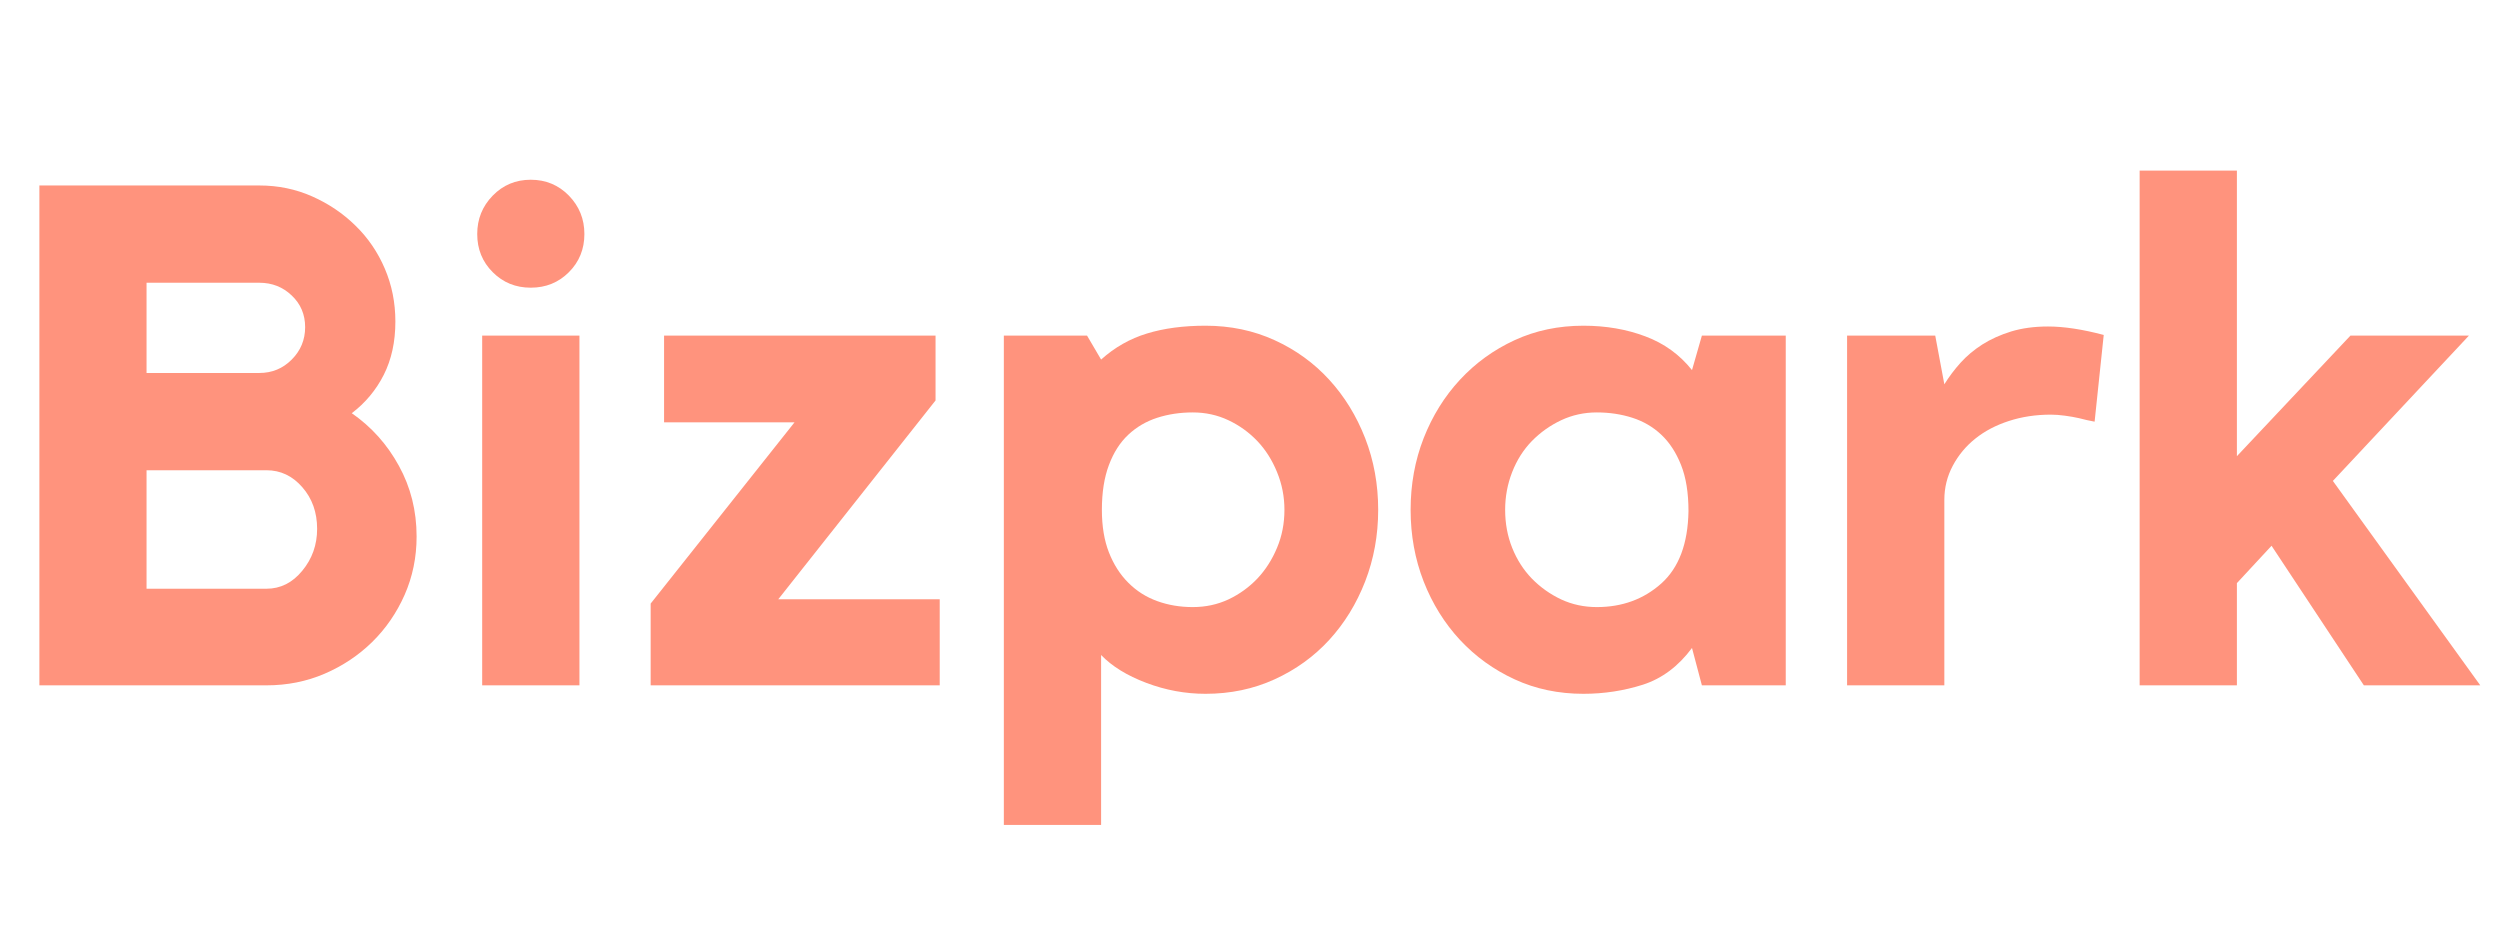 <svg xmlns="http://www.w3.org/2000/svg" xmlns:xlink="http://www.w3.org/1999/xlink" width="400" zoomAndPan="magnify" viewBox="0 0 300 112.5" height="150" preserveAspectRatio="xMidYMid meet" version="1.0"><defs><g/></defs><g fill="#ff937d" fill-opacity="1"><g transform="translate(0.664, 82.241)"><g><path d="M 41.547 -32.656 C 43.91 -31.02 45.797 -28.914 47.203 -26.344 C 48.617 -23.781 49.328 -20.953 49.328 -17.859 C 49.328 -15.367 48.848 -13.035 47.891 -10.859 C 46.93 -8.691 45.633 -6.805 44 -5.203 C 42.363 -3.598 40.457 -2.328 38.281 -1.391 C 36.113 -0.461 33.789 0 31.312 0 L 4.062 0 L 4.062 -59.984 L 30.453 -59.984 C 32.711 -59.984 34.828 -59.547 36.797 -58.672 C 38.773 -57.797 40.508 -56.625 42 -55.156 C 43.5 -53.695 44.672 -51.977 45.516 -50 C 46.359 -48.031 46.781 -45.914 46.781 -43.656 C 46.781 -41.227 46.316 -39.098 45.391 -37.266 C 44.461 -35.43 43.18 -33.895 41.547 -32.656 Z M 16.922 -37.484 L 30.453 -37.484 C 31.984 -37.484 33.281 -38.02 34.344 -39.094 C 35.414 -40.164 35.953 -41.461 35.953 -42.984 C 35.953 -44.504 35.414 -45.77 34.344 -46.781 C 33.281 -47.801 31.984 -48.312 30.453 -48.312 L 16.922 -48.312 Z M 31.312 -11.594 C 33 -11.594 34.43 -12.312 35.609 -13.75 C 36.797 -15.188 37.391 -16.863 37.391 -18.781 C 37.391 -20.758 36.797 -22.426 35.609 -23.781 C 34.43 -25.133 33 -25.812 31.312 -25.812 L 16.922 -25.812 L 16.922 -11.594 Z M 31.312 -11.594 "/></g></g></g><g fill="#ff937d" fill-opacity="1"><g transform="translate(53.033, 82.241)"><g><path d="M 16.5 0 L 4.828 0 L 4.828 -41.969 L 16.5 -41.969 Z M 10.656 -47.719 C 8.852 -47.719 7.332 -48.336 6.094 -49.578 C 4.852 -50.816 4.234 -52.344 4.234 -54.156 C 4.234 -55.957 4.852 -57.492 6.094 -58.766 C 7.332 -60.035 8.852 -60.672 10.656 -60.672 C 12.469 -60.672 13.992 -60.035 15.234 -58.766 C 16.473 -57.492 17.094 -55.957 17.094 -54.156 C 17.094 -52.344 16.473 -50.816 15.234 -49.578 C 13.992 -48.336 12.469 -47.719 10.656 -47.719 Z M 10.656 -47.719 "/></g></g></g><g fill="#ff937d" fill-opacity="1"><g transform="translate(74.438, 82.241)"><g><path d="M 18.953 -10.328 L 38.328 -10.328 L 38.328 0 L 3.641 0 L 3.641 -9.812 L 20.906 -31.562 L 5.25 -31.562 L 5.25 -41.969 L 37.828 -41.969 L 37.828 -34.188 Z M 18.953 -10.328 "/></g></g></g><g fill="#ff937d" fill-opacity="1"><g transform="translate(116.57, 82.241)"><g><path d="M 28.094 -43.156 C 31.082 -43.156 33.844 -42.578 36.375 -41.422 C 38.914 -40.266 41.102 -38.68 42.938 -36.672 C 44.77 -34.672 46.207 -32.332 47.25 -29.656 C 48.289 -26.977 48.812 -24.113 48.812 -21.062 C 48.812 -18.02 48.289 -15.156 47.25 -12.469 C 46.207 -9.789 44.77 -7.453 42.938 -5.453 C 41.102 -3.453 38.914 -1.875 36.375 -0.719 C 33.844 0.438 31.082 1.016 28.094 1.016 C 25.664 1.016 23.297 0.578 20.984 -0.297 C 18.672 -1.172 16.863 -2.285 15.562 -3.641 L 15.562 16.75 L 3.891 16.75 L 3.891 -41.969 L 13.875 -41.969 L 15.562 -39.094 C 17.195 -40.562 19.031 -41.602 21.062 -42.219 C 23.094 -42.844 25.438 -43.156 28.094 -43.156 Z M 26.562 -9.391 C 28.094 -9.391 29.52 -9.695 30.844 -10.312 C 32.164 -10.938 33.32 -11.77 34.312 -12.812 C 35.301 -13.863 36.086 -15.094 36.672 -16.5 C 37.266 -17.906 37.562 -19.426 37.562 -21.062 C 37.562 -22.645 37.266 -24.156 36.672 -25.594 C 36.086 -27.031 35.301 -28.27 34.312 -29.312 C 33.32 -30.352 32.164 -31.188 30.844 -31.812 C 29.52 -32.438 28.094 -32.75 26.562 -32.75 C 25.039 -32.75 23.617 -32.535 22.297 -32.109 C 20.973 -31.68 19.816 -31.004 18.828 -30.078 C 17.836 -29.148 17.062 -27.938 16.5 -26.438 C 15.938 -24.945 15.656 -23.156 15.656 -21.062 C 15.656 -19.094 15.938 -17.391 16.5 -15.953 C 17.062 -14.516 17.836 -13.301 18.828 -12.312 C 19.816 -11.32 20.973 -10.586 22.297 -10.109 C 23.617 -9.629 25.039 -9.391 26.562 -9.391 Z M 26.562 -9.391 "/></g></g></g><g fill="#ff937d" fill-opacity="1"><g transform="translate(166.571, 82.241)"><g><path d="M 47.719 -41.969 L 47.719 0 L 37.656 0 L 36.469 -4.484 C 34.832 -2.285 32.867 -0.816 30.578 -0.078 C 28.297 0.648 25.914 1.016 23.438 1.016 C 20.445 1.016 17.695 0.438 15.188 -0.719 C 12.676 -1.875 10.488 -3.453 8.625 -5.453 C 6.77 -7.453 5.316 -9.789 4.266 -12.469 C 3.223 -15.156 2.703 -18.02 2.703 -21.062 C 2.703 -24.113 3.223 -26.977 4.266 -29.656 C 5.316 -32.332 6.77 -34.672 8.625 -36.672 C 10.488 -38.68 12.676 -40.266 15.188 -41.422 C 17.695 -42.578 20.445 -43.156 23.438 -43.156 C 26.145 -43.156 28.625 -42.727 30.875 -41.875 C 33.133 -41.031 35 -39.68 36.469 -37.828 L 37.656 -41.969 Z M 36.047 -20.906 C 36.047 -23.102 35.75 -24.945 35.156 -26.438 C 34.562 -27.938 33.77 -29.148 32.781 -30.078 C 31.801 -31.004 30.645 -31.68 29.312 -32.109 C 27.988 -32.535 26.566 -32.75 25.047 -32.75 C 23.523 -32.75 22.098 -32.438 20.766 -31.812 C 19.441 -31.188 18.27 -30.352 17.25 -29.312 C 16.238 -28.27 15.453 -27.031 14.891 -25.594 C 14.328 -24.156 14.047 -22.645 14.047 -21.062 C 14.047 -19.426 14.328 -17.906 14.891 -16.5 C 15.453 -15.094 16.238 -13.863 17.25 -12.812 C 18.27 -11.77 19.441 -10.938 20.766 -10.312 C 22.098 -9.695 23.523 -9.391 25.047 -9.391 C 28.086 -9.391 30.664 -10.332 32.781 -12.219 C 34.895 -14.113 35.984 -17.008 36.047 -20.906 Z M 36.047 -20.906 "/></g></g></g><g fill="#ff937d" fill-opacity="1"><g transform="translate(218.009, 82.241)"><g><path d="M 15.312 -36.125 C 15.875 -37.031 16.52 -37.891 17.25 -38.703 C 17.988 -39.523 18.863 -40.258 19.875 -40.906 C 20.895 -41.551 22.051 -42.07 23.344 -42.469 C 24.645 -42.863 26.113 -43.062 27.75 -43.062 C 29.664 -43.062 31.895 -42.723 34.438 -42.047 L 33.344 -31.641 C 32.719 -31.754 32.094 -31.895 31.469 -32.062 C 30.969 -32.176 30.406 -32.273 29.781 -32.359 C 29.164 -32.441 28.602 -32.484 28.094 -32.484 C 26.281 -32.484 24.598 -32.227 23.047 -31.719 C 21.504 -31.219 20.164 -30.516 19.031 -29.609 C 17.906 -28.711 17.004 -27.629 16.328 -26.359 C 15.648 -25.086 15.312 -23.719 15.312 -22.25 L 15.312 0 L 3.641 0 L 3.641 -41.969 L 14.219 -41.969 Z M 15.312 -36.125 "/></g></g></g><g fill="#ff937d" fill-opacity="1"><g transform="translate(252.866, 82.241)"><g><path d="M 27.078 -24.531 L 44.766 0 L 30.797 0 L 19.719 -16.75 L 15.562 -12.266 L 15.562 0 L 3.891 0 L 3.891 -61.766 L 15.562 -61.766 L 15.562 -27.5 L 29.188 -41.969 L 43.406 -41.969 Z M 27.078 -24.531 "/></g></g></g></svg>
